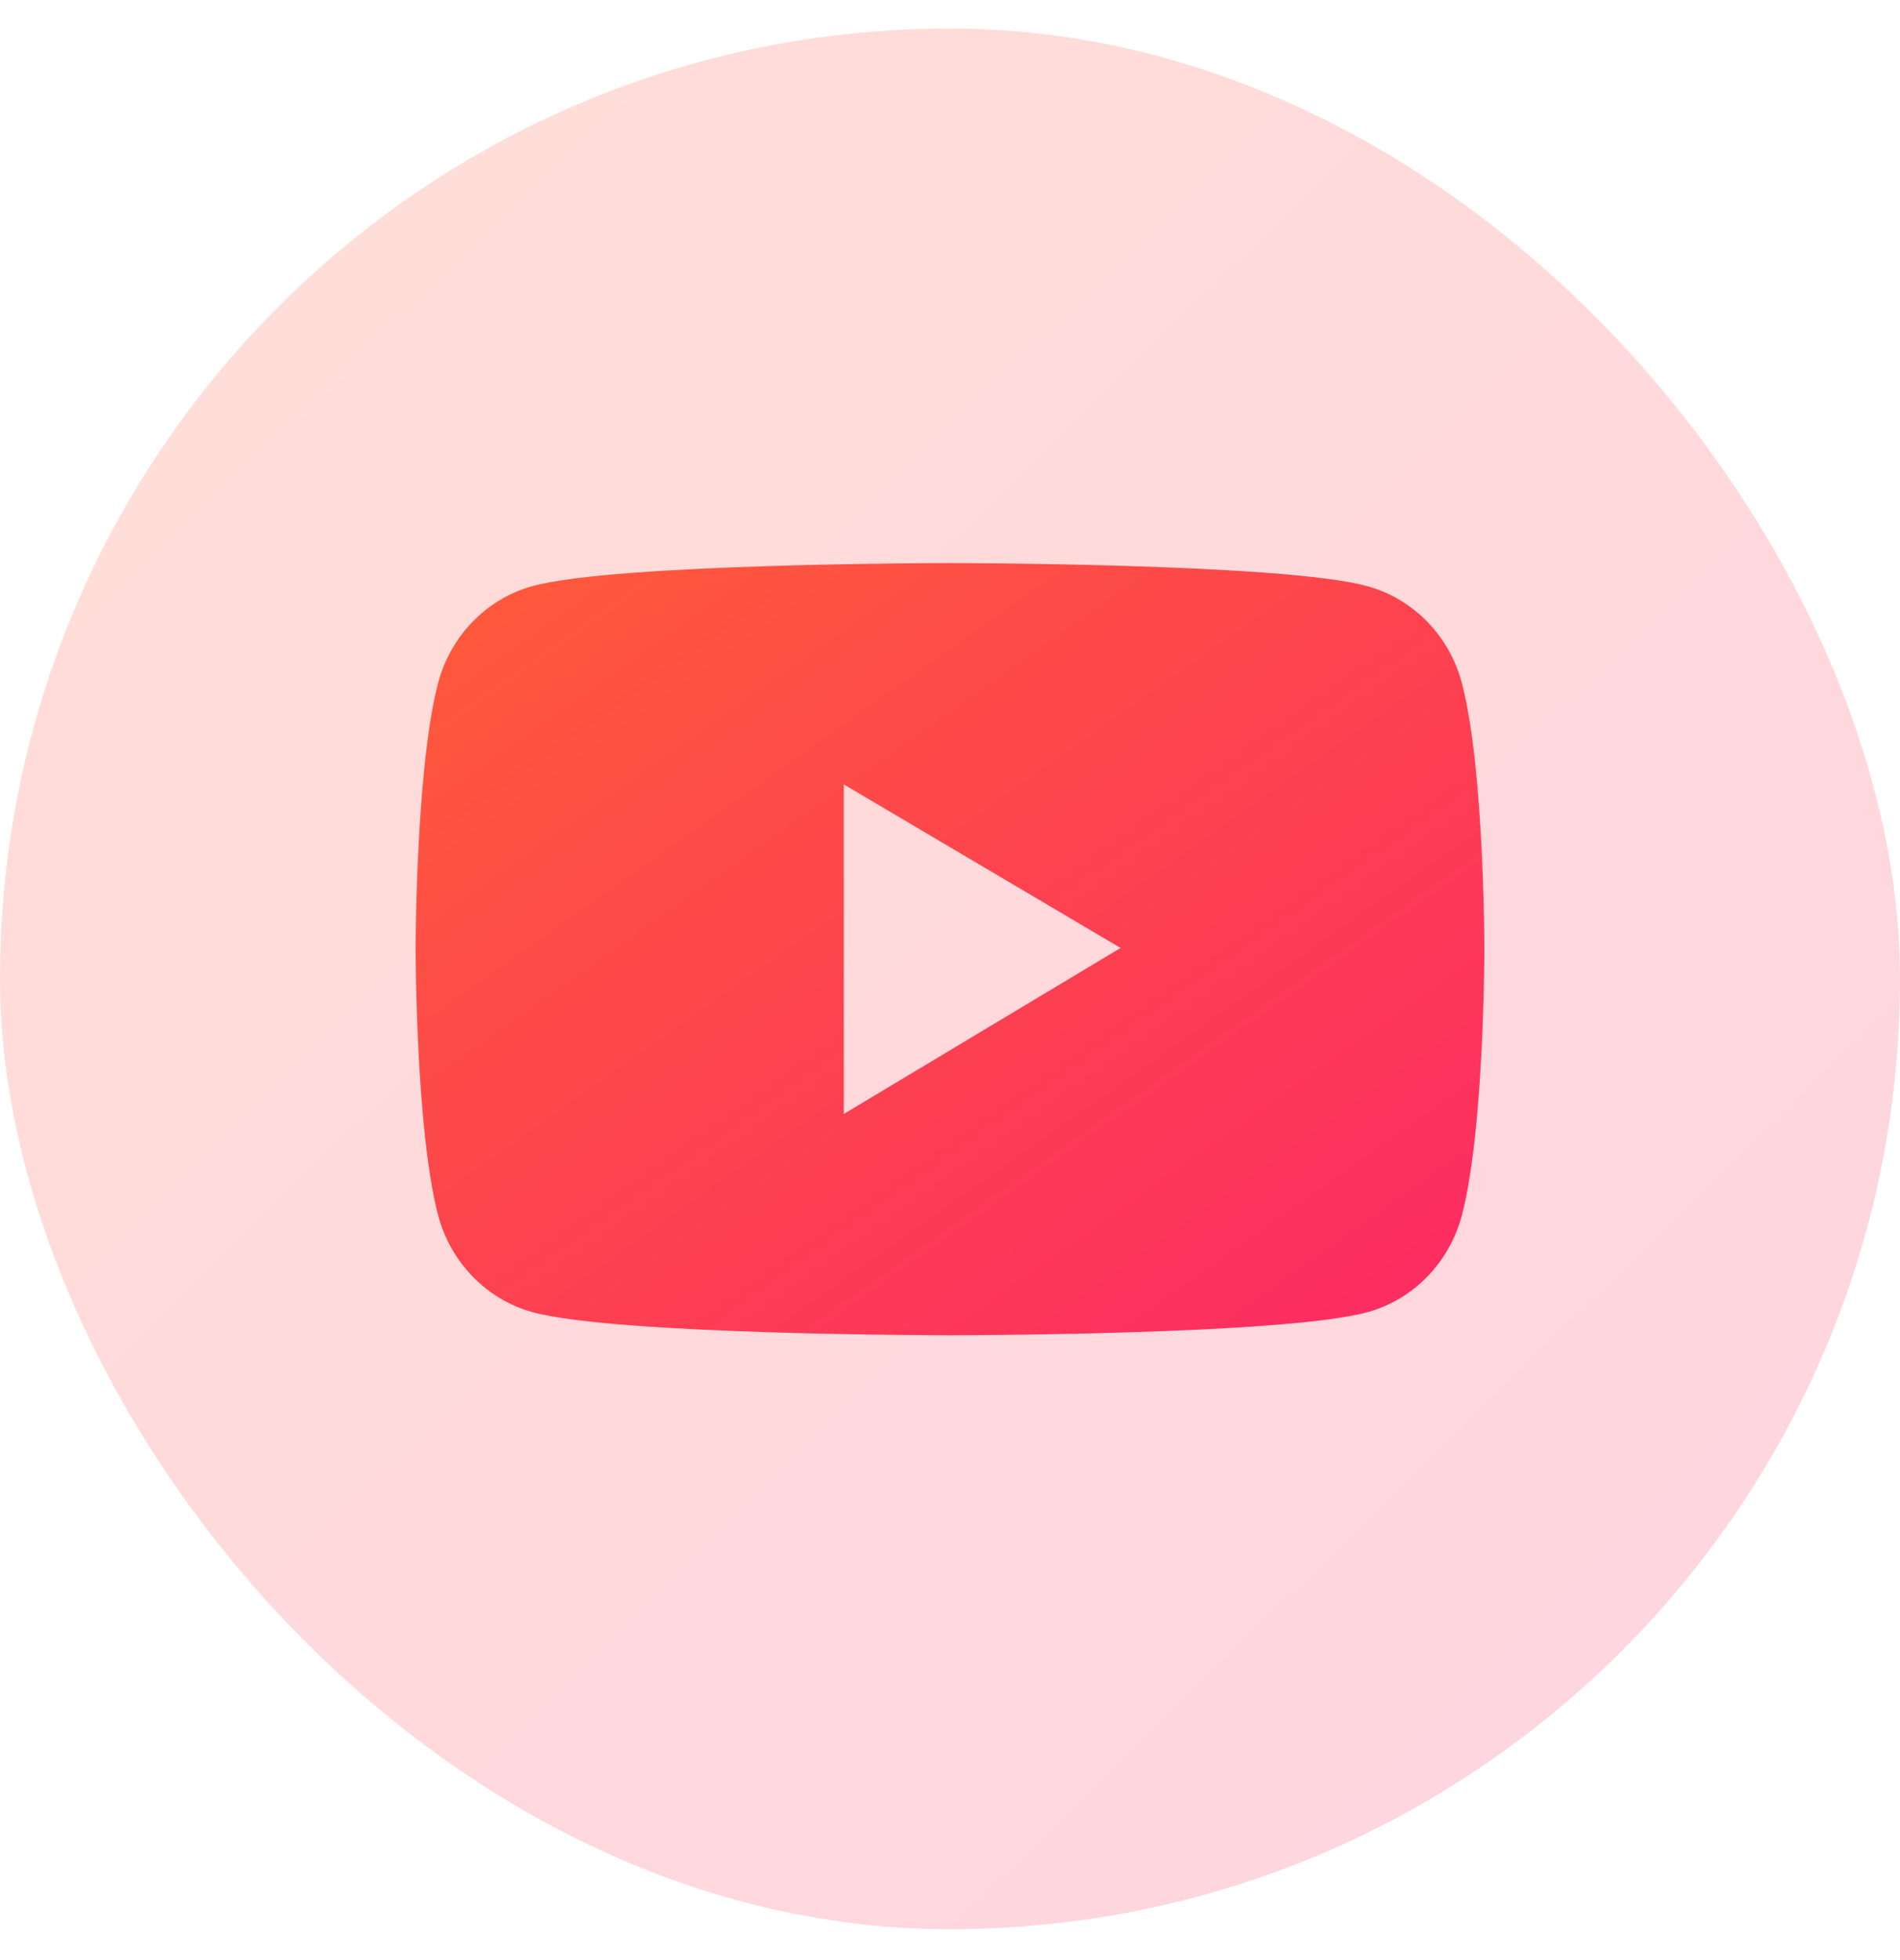 <svg width="32" height="33" viewBox="0 0 32 33" fill="none" xmlns="http://www.w3.org/2000/svg">
<g filter="url(#filter0_b_176_13792)">
<rect y="0.48" width="32" height="32" rx="16" fill="url(#paint0_linear_176_13792)" fill-opacity="0.2"/>
<path d="M24.624 11.511C24.522 11.118 24.321 10.759 24.042 10.471C23.762 10.183 23.415 9.976 23.033 9.87C21.629 9.48 16 9.48 16 9.48C16 9.48 10.371 9.48 8.967 9.868C8.585 9.973 8.237 10.181 7.958 10.469C7.679 10.757 7.478 11.116 7.376 11.509C7 12.958 7 15.98 7 15.98C7 15.98 7 19.003 7.376 20.45C7.583 21.249 8.193 21.878 8.967 22.091C10.371 22.48 16 22.48 16 22.48C16 22.48 21.629 22.48 23.033 22.091C23.809 21.878 24.417 21.249 24.624 20.45C25 19.003 25 15.98 25 15.98C25 15.98 25 12.958 24.624 11.511ZM14.212 18.754V13.207L18.873 15.96L14.212 18.754Z" fill="url(#paint1_linear_176_13792)"/>
</g>
<defs>
<filter id="filter0_b_176_13792" x="-300" y="-299.52" width="632" height="632" filterUnits="userSpaceOnUse" color-interpolation-filters="sRGB">
<feFlood flood-opacity="0" result="BackgroundImageFix"/>
<feGaussianBlur in="BackgroundImageFix" stdDeviation="150"/>
<feComposite in2="SourceAlpha" operator="in" result="effect1_backgroundBlur_176_13792"/>
<feBlend mode="normal" in="SourceGraphic" in2="effect1_backgroundBlur_176_13792" result="shape"/>
</filter>
<linearGradient id="paint0_linear_176_13792" x1="0.688" y1="0.48" x2="32" y2="32.48" gradientUnits="userSpaceOnUse">
<stop stop-color="#FE5B3A"/>
<stop offset="1" stop-color="#FC2A64"/>
</linearGradient>
<linearGradient id="paint1_linear_176_13792" x1="7.387" y1="9.48" x2="19.381" y2="26.452" gradientUnits="userSpaceOnUse">
<stop stop-color="#FE5B3A"/>
<stop offset="1" stop-color="#FC2A64"/>
</linearGradient>
</defs>
</svg>
